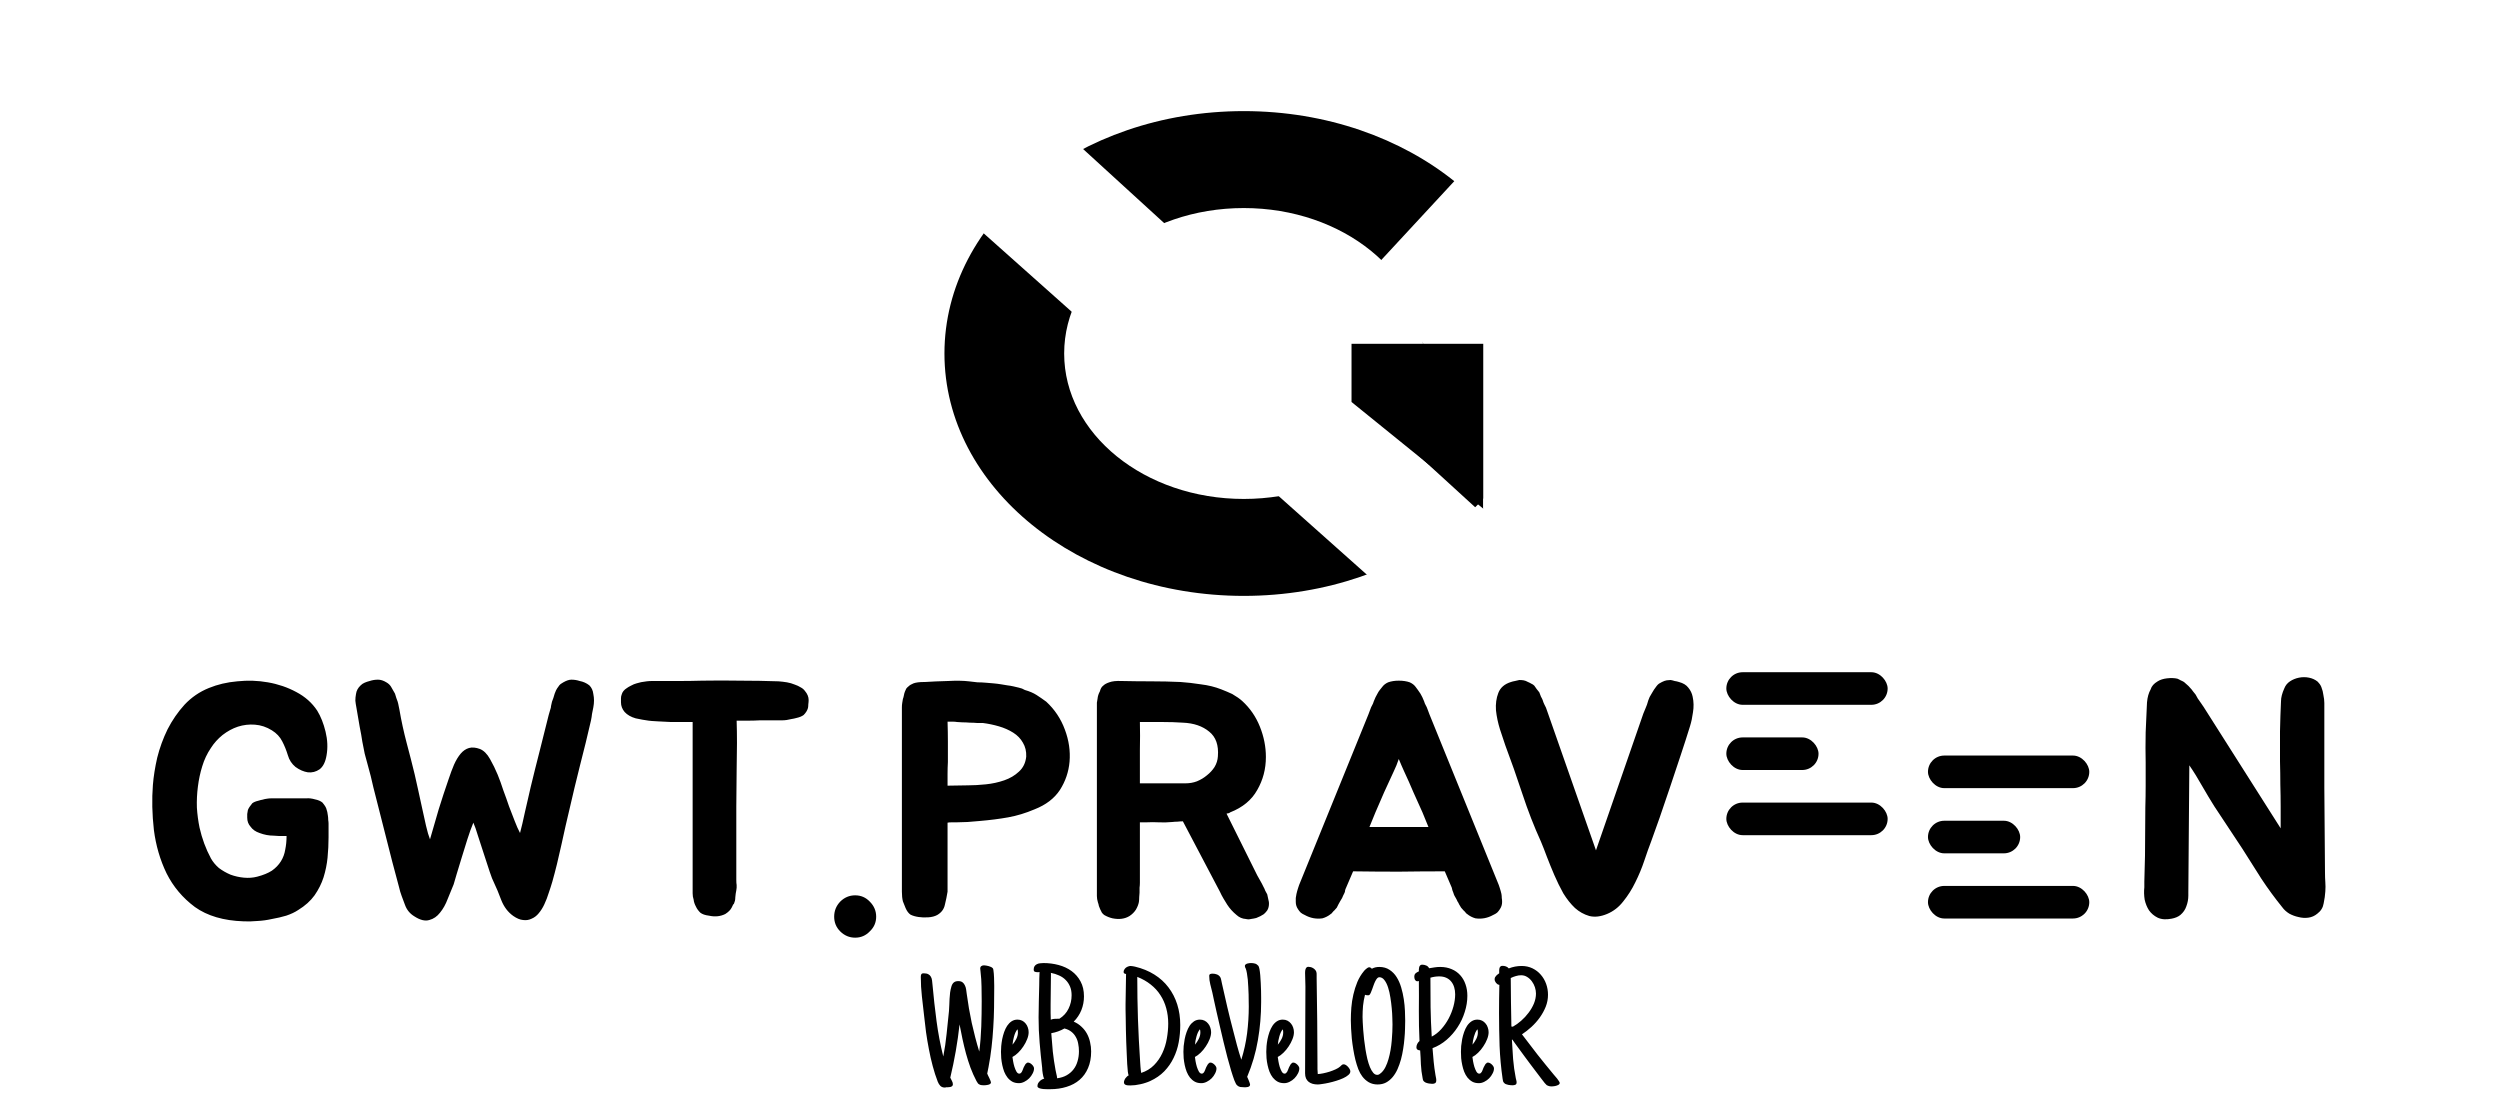 <svg width="90" height="40" viewBox="0 0 90 40" fill="none" xmlns="http://www.w3.org/2000/svg">
<rect width="90" height="40" fill="white"/>
<path d="M35.792 35.566C35.792 35.805 35.79 36.043 35.786 36.281C35.782 36.52 35.773 36.758 35.757 36.996C35.743 37.232 35.723 37.469 35.695 37.705C35.668 37.941 35.632 38.178 35.587 38.414L35.54 38.648C35.546 38.662 35.556 38.685 35.569 38.716C35.585 38.745 35.601 38.777 35.616 38.812C35.632 38.846 35.645 38.877 35.657 38.906C35.669 38.935 35.675 38.955 35.675 38.965C35.675 38.99 35.664 39.01 35.643 39.023C35.623 39.037 35.6 39.047 35.572 39.053C35.545 39.06 35.517 39.065 35.487 39.067C35.458 39.069 35.435 39.07 35.417 39.07C35.395 39.07 35.375 39.069 35.355 39.067C35.336 39.067 35.317 39.065 35.3 39.059C35.255 39.043 35.225 39.025 35.209 39.006C35.193 38.986 35.175 38.957 35.153 38.918C35.071 38.762 34.999 38.601 34.937 38.435C34.876 38.267 34.822 38.097 34.775 37.925C34.728 37.751 34.687 37.577 34.649 37.403C34.612 37.227 34.577 37.053 34.544 36.879C34.474 37.523 34.362 38.162 34.21 38.795C34.227 38.83 34.247 38.869 34.269 38.912C34.292 38.953 34.304 38.994 34.304 39.035C34.304 39.062 34.295 39.084 34.277 39.1C34.26 39.115 34.237 39.126 34.21 39.132C34.185 39.138 34.157 39.141 34.128 39.141C34.101 39.143 34.077 39.143 34.058 39.141C34.052 39.145 34.046 39.148 34.04 39.149C34.034 39.151 34.026 39.152 34.017 39.152C33.948 39.152 33.894 39.132 33.852 39.091C33.813 39.05 33.782 39 33.759 38.941C33.69 38.764 33.63 38.575 33.577 38.376C33.524 38.177 33.478 37.975 33.44 37.77C33.4 37.565 33.366 37.36 33.337 37.157C33.31 36.952 33.286 36.754 33.267 36.562C33.239 36.33 33.213 36.099 33.188 35.868C33.162 35.638 33.149 35.404 33.149 35.168C33.149 35.127 33.155 35.096 33.167 35.074C33.179 35.051 33.208 35.039 33.255 35.039C33.327 35.039 33.383 35.051 33.422 35.074C33.463 35.096 33.493 35.126 33.513 35.165C33.534 35.202 33.548 35.246 33.554 35.297C33.562 35.348 33.567 35.402 33.571 35.461C33.61 35.895 33.658 36.326 33.715 36.756C33.772 37.185 33.852 37.611 33.958 38.033C34.011 37.762 34.051 37.49 34.078 37.219C34.107 36.945 34.136 36.672 34.163 36.398C34.169 36.326 34.173 36.253 34.175 36.179C34.177 36.105 34.18 36.03 34.184 35.956C34.19 35.88 34.196 35.805 34.204 35.73C34.214 35.656 34.23 35.584 34.251 35.514C34.269 35.451 34.297 35.403 34.336 35.37C34.375 35.337 34.429 35.32 34.497 35.32C34.563 35.32 34.615 35.335 34.652 35.364C34.69 35.394 34.718 35.431 34.737 35.476C34.759 35.519 34.773 35.567 34.781 35.622C34.789 35.677 34.796 35.728 34.802 35.777C34.849 36.131 34.909 36.48 34.983 36.826C35.06 37.172 35.149 37.516 35.253 37.857C35.292 37.555 35.316 37.253 35.326 36.952C35.336 36.651 35.341 36.348 35.341 36.041C35.341 35.867 35.339 35.692 35.335 35.517C35.333 35.341 35.321 35.164 35.3 34.986C35.3 34.965 35.298 34.945 35.294 34.928C35.29 34.91 35.288 34.891 35.288 34.869C35.288 34.828 35.301 34.799 35.326 34.781C35.352 34.762 35.384 34.752 35.423 34.752C35.448 34.752 35.476 34.755 35.505 34.761C35.536 34.765 35.566 34.772 35.596 34.781C35.627 34.789 35.655 34.8 35.681 34.813C35.708 34.827 35.73 34.844 35.745 34.863C35.753 34.873 35.759 34.895 35.763 34.928C35.769 34.961 35.773 35.001 35.777 35.048C35.781 35.095 35.784 35.145 35.786 35.197C35.788 35.25 35.789 35.301 35.789 35.35C35.791 35.398 35.792 35.442 35.792 35.481C35.792 35.52 35.792 35.549 35.792 35.566ZM37.225 38.464C37.225 38.523 37.208 38.583 37.175 38.645C37.144 38.708 37.102 38.766 37.052 38.818C37.001 38.869 36.942 38.911 36.876 38.944C36.812 38.977 36.747 38.994 36.683 38.994C36.591 38.994 36.512 38.977 36.445 38.941C36.379 38.904 36.321 38.855 36.273 38.795C36.224 38.732 36.184 38.662 36.152 38.584C36.123 38.506 36.1 38.426 36.082 38.344C36.065 38.26 36.052 38.177 36.044 38.095C36.038 38.011 36.035 37.935 36.035 37.866C36.035 37.808 36.038 37.738 36.044 37.658C36.052 37.578 36.063 37.495 36.079 37.409C36.097 37.323 36.12 37.238 36.149 37.154C36.179 37.07 36.215 36.995 36.258 36.929C36.303 36.862 36.355 36.809 36.416 36.768C36.478 36.727 36.55 36.706 36.63 36.706C36.692 36.706 36.748 36.719 36.797 36.744C36.848 36.77 36.89 36.804 36.923 36.847C36.958 36.888 36.984 36.935 37.002 36.99C37.022 37.045 37.031 37.102 37.031 37.16C37.031 37.236 37.014 37.319 36.978 37.409C36.943 37.499 36.898 37.586 36.841 37.67C36.786 37.754 36.724 37.83 36.653 37.898C36.585 37.965 36.517 38.016 36.448 38.051C36.452 38.086 36.46 38.138 36.472 38.206C36.483 38.273 36.499 38.339 36.519 38.405C36.54 38.472 36.565 38.529 36.592 38.578C36.621 38.627 36.655 38.651 36.694 38.651C36.714 38.651 36.73 38.645 36.744 38.634C36.76 38.622 36.773 38.606 36.785 38.587C36.797 38.567 36.807 38.546 36.815 38.523C36.824 38.499 36.833 38.477 36.841 38.455L36.858 38.414C36.862 38.408 36.864 38.404 36.864 38.402C36.866 38.4 36.868 38.398 36.87 38.394C36.884 38.368 36.897 38.345 36.908 38.323C36.922 38.302 36.94 38.283 36.964 38.268H36.961C36.969 38.26 36.977 38.256 36.984 38.256C36.994 38.254 37.003 38.253 37.011 38.253C37.032 38.253 37.056 38.26 37.081 38.273C37.106 38.287 37.13 38.305 37.151 38.326C37.173 38.346 37.19 38.368 37.204 38.394C37.218 38.417 37.225 38.44 37.225 38.464ZM36.645 37.172C36.645 37.152 36.644 37.132 36.642 37.11C36.64 37.089 36.635 37.07 36.627 37.055C36.6 37.088 36.575 37.128 36.554 37.175C36.534 37.22 36.518 37.268 36.504 37.318C36.49 37.367 36.478 37.417 36.469 37.468C36.461 37.519 36.455 37.565 36.451 37.608C36.502 37.548 36.547 37.48 36.586 37.403C36.625 37.325 36.645 37.248 36.645 37.172ZM39.281 37.852C39.281 38.08 39.244 38.279 39.17 38.449C39.098 38.619 38.996 38.761 38.865 38.874C38.734 38.987 38.578 39.071 38.397 39.126C38.217 39.183 38.02 39.211 37.805 39.211H37.705C37.685 39.211 37.656 39.21 37.617 39.208C37.578 39.208 37.538 39.204 37.497 39.196C37.458 39.19 37.423 39.18 37.392 39.164C37.362 39.148 37.348 39.127 37.348 39.1C37.348 39.068 37.355 39.037 37.368 39.006C37.384 38.977 37.403 38.95 37.427 38.927C37.45 38.901 37.477 38.881 37.506 38.865C37.535 38.848 37.565 38.836 37.594 38.83C37.578 38.81 37.566 38.784 37.559 38.751C37.551 38.718 37.544 38.683 37.538 38.645C37.532 38.608 37.527 38.572 37.523 38.537C37.522 38.5 37.52 38.469 37.518 38.443C37.482 38.141 37.452 37.839 37.427 37.538C37.401 37.237 37.389 36.934 37.389 36.627C37.389 36.432 37.392 36.238 37.398 36.047C37.403 35.855 37.408 35.662 37.412 35.467C37.416 35.387 37.417 35.308 37.415 35.23C37.415 35.151 37.418 35.072 37.424 34.992C37.412 34.996 37.399 34.998 37.386 34.998C37.372 34.998 37.357 34.998 37.342 34.998C37.312 34.998 37.283 34.993 37.254 34.983C37.227 34.972 37.213 34.945 37.213 34.904C37.213 34.853 37.224 34.812 37.245 34.781C37.267 34.75 37.294 34.727 37.327 34.711C37.36 34.693 37.398 34.683 37.438 34.679C37.481 34.673 37.523 34.67 37.565 34.67C37.752 34.67 37.934 34.693 38.109 34.74C38.285 34.787 38.44 34.859 38.575 34.957C38.71 35.055 38.818 35.18 38.9 35.332C38.982 35.482 39.023 35.662 39.023 35.871C39.023 36.043 38.992 36.207 38.93 36.363C38.867 36.52 38.775 36.658 38.654 36.779C38.764 36.826 38.857 36.888 38.935 36.964C39.016 37.038 39.081 37.122 39.132 37.216C39.183 37.31 39.22 37.411 39.243 37.52C39.269 37.628 39.281 37.738 39.281 37.852ZM38.578 35.83C38.578 35.713 38.56 35.609 38.523 35.52C38.485 35.428 38.434 35.349 38.367 35.282C38.301 35.214 38.222 35.159 38.13 35.118C38.038 35.075 37.938 35.043 37.828 35.022C37.832 35.031 37.834 35.04 37.834 35.048C37.834 35.056 37.834 35.062 37.834 35.068C37.834 35.254 37.832 35.438 37.828 35.619C37.824 35.799 37.822 35.98 37.822 36.164V36.469C37.822 36.508 37.823 36.548 37.825 36.589C37.827 36.628 37.828 36.668 37.828 36.709C37.879 36.688 37.93 36.677 37.98 36.677C38.033 36.675 38.086 36.674 38.139 36.674C38.285 36.582 38.395 36.462 38.467 36.313C38.541 36.163 38.578 36.002 38.578 35.83ZM38.842 37.846C38.842 37.752 38.833 37.661 38.815 37.573C38.8 37.485 38.772 37.405 38.73 37.333C38.69 37.259 38.636 37.195 38.569 37.143C38.503 37.09 38.42 37.051 38.32 37.025C38.172 37.109 38.014 37.166 37.846 37.195C37.861 37.416 37.88 37.637 37.901 37.857C37.925 38.076 37.957 38.295 37.998 38.514C38.008 38.565 38.019 38.615 38.03 38.666C38.044 38.715 38.053 38.766 38.057 38.818C38.188 38.801 38.302 38.765 38.399 38.71C38.499 38.653 38.581 38.583 38.645 38.499C38.712 38.413 38.761 38.315 38.792 38.203C38.825 38.092 38.842 37.973 38.842 37.846ZM42.489 36.902C42.489 37.111 42.471 37.317 42.434 37.52C42.397 37.722 42.335 37.91 42.249 38.086C42.165 38.262 42.054 38.422 41.915 38.566C41.776 38.709 41.606 38.826 41.405 38.918C41.355 38.941 41.299 38.963 41.238 38.982C41.18 39.002 41.118 39.019 41.054 39.032C40.991 39.046 40.929 39.057 40.866 39.065C40.804 39.072 40.745 39.076 40.69 39.076C40.669 39.076 40.645 39.075 40.617 39.073C40.592 39.073 40.567 39.069 40.544 39.062C40.52 39.056 40.501 39.045 40.485 39.029C40.47 39.014 40.462 38.992 40.462 38.965C40.462 38.941 40.467 38.917 40.477 38.892C40.486 38.866 40.499 38.842 40.515 38.818C40.532 38.795 40.551 38.774 40.57 38.757C40.59 38.737 40.61 38.723 40.632 38.713C40.622 38.697 40.612 38.653 40.602 38.581C40.595 38.509 40.587 38.417 40.579 38.306C40.573 38.194 40.567 38.07 40.562 37.934C40.556 37.795 40.55 37.652 40.544 37.506C40.54 37.359 40.536 37.214 40.532 37.069C40.53 36.923 40.528 36.788 40.526 36.665C40.524 36.542 40.523 36.435 40.52 36.346C40.52 36.254 40.52 36.188 40.52 36.147C40.52 35.963 40.523 35.782 40.529 35.605C40.535 35.427 40.538 35.246 40.538 35.062C40.517 35.062 40.496 35.057 40.477 35.045C40.459 35.033 40.45 35.016 40.45 34.992C40.45 34.961 40.458 34.933 40.474 34.907C40.489 34.88 40.509 34.856 40.532 34.837C40.558 34.817 40.585 34.803 40.614 34.793C40.645 34.781 40.675 34.775 40.702 34.775C40.73 34.775 40.756 34.778 40.781 34.784C40.807 34.788 40.833 34.793 40.86 34.799C41.12 34.861 41.352 34.956 41.555 35.083C41.758 35.21 41.928 35.364 42.065 35.546C42.203 35.727 42.309 35.933 42.381 36.161C42.453 36.39 42.489 36.637 42.489 36.902ZM42.056 36.85C42.056 36.654 42.032 36.471 41.985 36.299C41.938 36.125 41.868 35.967 41.774 35.824C41.683 35.68 41.566 35.553 41.426 35.443C41.287 35.332 41.126 35.24 40.942 35.168V35.18C40.942 35.684 40.95 36.184 40.966 36.68C40.983 37.174 41.009 37.672 41.042 38.174C41.048 38.25 41.053 38.326 41.057 38.402C41.062 38.477 41.071 38.551 41.083 38.625C41.267 38.565 41.421 38.471 41.546 38.344C41.671 38.217 41.77 38.072 41.845 37.91C41.921 37.746 41.975 37.572 42.006 37.389C42.039 37.203 42.056 37.023 42.056 36.85ZM43.793 38.464C43.793 38.523 43.776 38.583 43.743 38.645C43.712 38.708 43.671 38.766 43.62 38.818C43.569 38.869 43.511 38.911 43.444 38.944C43.38 38.977 43.315 38.994 43.251 38.994C43.159 38.994 43.08 38.977 43.014 38.941C42.947 38.904 42.89 38.855 42.841 38.795C42.792 38.732 42.752 38.662 42.721 38.584C42.691 38.506 42.668 38.426 42.65 38.344C42.633 38.26 42.62 38.177 42.612 38.095C42.606 38.011 42.603 37.935 42.603 37.866C42.603 37.808 42.606 37.738 42.612 37.658C42.62 37.578 42.632 37.495 42.648 37.409C42.665 37.323 42.688 37.238 42.718 37.154C42.747 37.07 42.783 36.995 42.826 36.929C42.871 36.862 42.924 36.809 42.984 36.768C43.047 36.727 43.118 36.706 43.198 36.706C43.261 36.706 43.316 36.719 43.365 36.744C43.416 36.77 43.458 36.804 43.491 36.847C43.526 36.888 43.553 36.935 43.57 36.99C43.59 37.045 43.6 37.102 43.6 37.16C43.6 37.236 43.582 37.319 43.547 37.409C43.512 37.499 43.466 37.586 43.409 37.67C43.355 37.754 43.292 37.83 43.222 37.898C43.153 37.965 43.085 38.016 43.017 38.051C43.02 38.086 43.028 38.138 43.04 38.206C43.052 38.273 43.067 38.339 43.087 38.405C43.108 38.472 43.133 38.529 43.16 38.578C43.19 38.627 43.224 38.651 43.263 38.651C43.282 38.651 43.299 38.645 43.312 38.634C43.328 38.622 43.342 38.606 43.353 38.587C43.365 38.567 43.375 38.546 43.383 38.523C43.393 38.499 43.401 38.477 43.409 38.455L43.427 38.414C43.431 38.408 43.433 38.404 43.433 38.402C43.435 38.4 43.437 38.398 43.438 38.394C43.452 38.368 43.465 38.345 43.477 38.323C43.49 38.302 43.509 38.283 43.532 38.268H43.529C43.537 38.26 43.545 38.256 43.553 38.256C43.562 38.254 43.571 38.253 43.579 38.253C43.601 38.253 43.624 38.26 43.649 38.273C43.675 38.287 43.698 38.305 43.72 38.326C43.741 38.346 43.759 38.368 43.773 38.394C43.786 38.417 43.793 38.44 43.793 38.464ZM43.213 37.172C43.213 37.152 43.212 37.132 43.21 37.11C43.208 37.089 43.203 37.07 43.195 37.055C43.168 37.088 43.144 37.128 43.122 37.175C43.102 37.22 43.086 37.268 43.072 37.318C43.059 37.367 43.047 37.417 43.037 37.468C43.029 37.519 43.023 37.565 43.02 37.608C43.07 37.548 43.115 37.48 43.154 37.403C43.193 37.325 43.213 37.248 43.213 37.172ZM45.401 36.076C45.401 36.539 45.362 36.996 45.284 37.447C45.208 37.897 45.079 38.336 44.898 38.766C44.903 38.779 44.912 38.799 44.924 38.824C44.935 38.85 44.947 38.877 44.959 38.906C44.971 38.934 44.98 38.96 44.988 38.985C44.998 39.011 45.003 39.029 45.003 39.041C45.003 39.068 44.995 39.089 44.98 39.102C44.964 39.116 44.944 39.126 44.921 39.132C44.898 39.138 44.873 39.141 44.848 39.141C44.824 39.141 44.804 39.141 44.786 39.141C44.735 39.141 44.69 39.138 44.651 39.132C44.612 39.126 44.573 39.105 44.534 39.07C44.507 39.047 44.475 38.988 44.438 38.895C44.402 38.799 44.363 38.681 44.32 38.54C44.277 38.398 44.232 38.237 44.185 38.06C44.141 37.882 44.095 37.699 44.048 37.512C44.003 37.322 43.959 37.135 43.916 36.949C43.873 36.762 43.833 36.588 43.796 36.428C43.761 36.268 43.73 36.126 43.702 36.003C43.677 35.88 43.657 35.789 43.644 35.73C43.622 35.631 43.598 35.532 43.57 35.435C43.545 35.337 43.532 35.236 43.532 35.133C43.532 35.098 43.545 35.075 43.57 35.065C43.596 35.056 43.622 35.051 43.649 35.051C43.706 35.051 43.76 35.06 43.81 35.08C43.861 35.1 43.901 35.133 43.931 35.18C43.946 35.207 43.958 35.244 43.966 35.291C43.976 35.336 43.983 35.373 43.989 35.402C44.052 35.688 44.116 35.972 44.183 36.255C44.249 36.536 44.319 36.818 44.394 37.102C44.44 37.279 44.486 37.455 44.531 37.629C44.578 37.803 44.63 37.977 44.687 38.15C44.784 37.842 44.853 37.526 44.895 37.204C44.935 36.882 44.956 36.559 44.956 36.234C44.956 36.184 44.955 36.12 44.953 36.044C44.953 35.968 44.952 35.887 44.95 35.801C44.948 35.713 44.944 35.623 44.938 35.531C44.935 35.44 44.929 35.352 44.921 35.268C44.913 35.184 44.902 35.106 44.889 35.036C44.877 34.964 44.862 34.906 44.845 34.863C44.839 34.848 44.832 34.834 44.824 34.822C44.818 34.809 44.815 34.793 44.815 34.775C44.815 34.752 44.824 34.733 44.842 34.72C44.859 34.706 44.88 34.695 44.903 34.688C44.927 34.68 44.951 34.675 44.977 34.673C45.002 34.671 45.023 34.67 45.038 34.67C45.091 34.67 45.137 34.676 45.176 34.688C45.217 34.697 45.257 34.723 45.296 34.764C45.313 34.781 45.328 34.821 45.34 34.884C45.352 34.946 45.361 35.02 45.369 35.106C45.377 35.192 45.383 35.285 45.387 35.385C45.393 35.482 45.397 35.577 45.398 35.669C45.4 35.761 45.401 35.843 45.401 35.915C45.401 35.987 45.401 36.041 45.401 36.076ZM46.775 38.464C46.775 38.523 46.759 38.583 46.726 38.645C46.694 38.708 46.653 38.766 46.602 38.818C46.552 38.869 46.493 38.911 46.427 38.944C46.362 38.977 46.298 38.994 46.233 38.994C46.142 38.994 46.062 38.977 45.996 38.941C45.93 38.904 45.872 38.855 45.823 38.795C45.774 38.732 45.734 38.662 45.703 38.584C45.674 38.506 45.65 38.426 45.633 38.344C45.615 38.26 45.602 38.177 45.595 38.095C45.589 38.011 45.586 37.935 45.586 37.866C45.586 37.808 45.589 37.738 45.595 37.658C45.602 37.578 45.614 37.495 45.63 37.409C45.648 37.323 45.671 37.238 45.7 37.154C45.73 37.07 45.766 36.995 45.809 36.929C45.853 36.862 45.906 36.809 45.967 36.768C46.029 36.727 46.101 36.706 46.181 36.706C46.243 36.706 46.299 36.719 46.348 36.744C46.398 36.77 46.44 36.804 46.474 36.847C46.509 36.888 46.535 36.935 46.553 36.99C46.572 37.045 46.582 37.102 46.582 37.16C46.582 37.236 46.565 37.319 46.529 37.409C46.494 37.499 46.448 37.586 46.392 37.67C46.337 37.754 46.274 37.83 46.204 37.898C46.136 37.965 46.067 38.016 45.999 38.051C46.003 38.086 46.011 38.138 46.023 38.206C46.034 38.273 46.05 38.339 46.069 38.405C46.091 38.472 46.115 38.529 46.143 38.578C46.172 38.627 46.206 38.651 46.245 38.651C46.265 38.651 46.281 38.645 46.295 38.634C46.31 38.622 46.324 38.606 46.336 38.587C46.348 38.567 46.357 38.546 46.365 38.523C46.375 38.499 46.384 38.477 46.392 38.455L46.409 38.414C46.413 38.408 46.415 38.404 46.415 38.402C46.417 38.4 46.419 38.398 46.421 38.394C46.435 38.368 46.447 38.345 46.459 38.323C46.473 38.302 46.491 38.283 46.515 38.268H46.512C46.52 38.26 46.527 38.256 46.535 38.256C46.545 38.254 46.554 38.253 46.562 38.253C46.583 38.253 46.606 38.26 46.632 38.273C46.657 38.287 46.681 38.305 46.702 38.326C46.724 38.346 46.741 38.368 46.755 38.394C46.769 38.417 46.775 38.44 46.775 38.464ZM46.195 37.172C46.195 37.152 46.194 37.132 46.192 37.11C46.19 37.089 46.185 37.07 46.178 37.055C46.15 37.088 46.126 37.128 46.105 37.175C46.085 37.22 46.068 37.268 46.055 37.318C46.041 37.367 46.029 37.417 46.02 37.468C46.012 37.519 46.006 37.565 46.002 37.608C46.053 37.548 46.098 37.48 46.137 37.403C46.176 37.325 46.195 37.248 46.195 37.172ZM48.612 38.572C48.612 38.617 48.588 38.66 48.539 38.701C48.492 38.742 48.431 38.78 48.355 38.815C48.28 38.849 48.197 38.88 48.105 38.909C48.016 38.937 47.927 38.96 47.839 38.98C47.753 38.999 47.674 39.014 47.602 39.023C47.529 39.035 47.476 39.041 47.44 39.041C47.374 39.041 47.312 39.033 47.256 39.018C47.201 39.002 47.153 38.978 47.112 38.947C47.071 38.914 47.039 38.872 47.016 38.821C46.994 38.77 46.983 38.709 46.983 38.637C46.983 38.115 46.985 37.596 46.989 37.078C46.993 36.56 46.995 36.039 46.995 35.514C46.995 35.432 46.993 35.351 46.989 35.27C46.985 35.19 46.983 35.109 46.983 35.027C46.983 35.008 46.984 34.985 46.986 34.96C46.988 34.933 46.993 34.908 47.001 34.887C47.009 34.863 47.02 34.844 47.036 34.828C47.052 34.812 47.073 34.805 47.101 34.805C47.128 34.805 47.156 34.809 47.185 34.816C47.217 34.824 47.245 34.836 47.27 34.852C47.298 34.867 47.321 34.887 47.341 34.91C47.362 34.932 47.378 34.957 47.388 34.986C47.398 35.022 47.401 35.06 47.399 35.101C47.399 35.14 47.399 35.18 47.399 35.221C47.409 35.74 47.416 36.256 47.42 36.768C47.426 37.279 47.429 37.795 47.429 38.315C47.429 38.373 47.429 38.432 47.429 38.49C47.431 38.549 47.435 38.607 47.44 38.666C47.493 38.664 47.558 38.655 47.634 38.64C47.71 38.624 47.786 38.605 47.862 38.581C47.94 38.556 48.014 38.527 48.082 38.496C48.15 38.465 48.204 38.432 48.243 38.397C48.261 38.379 48.279 38.361 48.299 38.344C48.318 38.324 48.343 38.315 48.372 38.315C48.398 38.315 48.424 38.323 48.451 38.341C48.48 38.358 48.507 38.381 48.53 38.408C48.554 38.434 48.573 38.461 48.589 38.49C48.605 38.52 48.612 38.547 48.612 38.572ZM50.587 36.75C50.587 36.832 50.585 36.928 50.581 37.037C50.579 37.145 50.572 37.26 50.56 37.383C50.551 37.506 50.535 37.632 50.514 37.761C50.494 37.89 50.468 38.016 50.435 38.139C50.401 38.262 50.36 38.378 50.312 38.487C50.263 38.597 50.204 38.692 50.136 38.774C50.067 38.856 49.988 38.922 49.898 38.971C49.809 39.018 49.706 39.041 49.591 39.041C49.476 39.041 49.371 39.015 49.277 38.962C49.184 38.907 49.105 38.836 49.04 38.748C48.987 38.678 48.94 38.592 48.899 38.49C48.86 38.387 48.825 38.274 48.794 38.153C48.765 38.032 48.739 37.906 48.718 37.775C48.696 37.645 48.679 37.516 48.665 37.389C48.653 37.262 48.645 37.142 48.639 37.028C48.633 36.913 48.63 36.812 48.63 36.727C48.63 36.582 48.636 36.431 48.648 36.273C48.661 36.114 48.685 35.958 48.721 35.804C48.756 35.648 48.804 35.497 48.864 35.352C48.925 35.208 49.003 35.078 49.099 34.963C49.108 34.951 49.12 34.938 49.134 34.922C49.149 34.906 49.166 34.892 49.184 34.878C49.201 34.862 49.219 34.85 49.236 34.84C49.256 34.828 49.274 34.822 49.292 34.822C49.31 34.822 49.326 34.827 49.342 34.837C49.359 34.847 49.374 34.859 49.386 34.875C49.427 34.852 49.47 34.835 49.515 34.825C49.562 34.815 49.608 34.81 49.655 34.81C49.798 34.81 49.92 34.845 50.022 34.913C50.125 34.98 50.211 35.067 50.279 35.177C50.348 35.286 50.402 35.41 50.443 35.549C50.484 35.688 50.516 35.829 50.537 35.974C50.559 36.118 50.572 36.258 50.578 36.393C50.584 36.527 50.587 36.647 50.587 36.75ZM50.13 36.879C50.13 36.828 50.128 36.751 50.124 36.648C50.122 36.542 50.115 36.427 50.103 36.302C50.092 36.175 50.075 36.045 50.054 35.912C50.034 35.779 50.007 35.659 49.972 35.552C49.937 35.442 49.893 35.353 49.84 35.285C49.789 35.215 49.727 35.18 49.655 35.18C49.626 35.18 49.6 35.193 49.576 35.221C49.553 35.248 49.53 35.283 49.509 35.326C49.487 35.369 49.468 35.416 49.45 35.467C49.433 35.518 49.415 35.566 49.398 35.613C49.38 35.66 49.363 35.702 49.348 35.739C49.332 35.776 49.315 35.803 49.298 35.818C49.292 35.824 49.282 35.828 49.269 35.83C49.257 35.83 49.245 35.83 49.233 35.83C49.2 35.83 49.169 35.824 49.14 35.812C49.106 35.945 49.083 36.078 49.069 36.211C49.058 36.342 49.052 36.475 49.052 36.609C49.052 36.65 49.054 36.712 49.058 36.794C49.062 36.876 49.067 36.97 49.075 37.075C49.083 37.181 49.094 37.294 49.107 37.415C49.121 37.536 49.138 37.657 49.157 37.778C49.177 37.898 49.199 38.013 49.225 38.124C49.252 38.233 49.283 38.331 49.318 38.417C49.353 38.501 49.393 38.568 49.435 38.619C49.478 38.67 49.526 38.695 49.579 38.695C49.608 38.695 49.635 38.688 49.658 38.672C49.682 38.654 49.704 38.637 49.726 38.619C49.784 38.566 49.835 38.497 49.878 38.411C49.921 38.325 49.957 38.23 49.986 38.127C50.016 38.023 50.04 37.915 50.06 37.802C50.079 37.687 50.094 37.573 50.103 37.462C50.113 37.351 50.12 37.245 50.124 37.145C50.128 37.044 50.13 36.955 50.13 36.879ZM52.825 35.848C52.825 36.041 52.794 36.235 52.731 36.431C52.671 36.626 52.585 36.809 52.474 36.978C52.364 37.148 52.232 37.3 52.078 37.433C51.924 37.565 51.755 37.666 51.571 37.734C51.583 37.897 51.597 38.058 51.612 38.218C51.628 38.378 51.649 38.539 51.677 38.701C51.683 38.73 51.688 38.761 51.694 38.792C51.702 38.823 51.706 38.855 51.706 38.889C51.706 38.94 51.693 38.974 51.668 38.991C51.643 39.009 51.606 39.018 51.56 39.018C51.526 39.018 51.486 39.014 51.44 39.006C51.393 38.998 51.352 38.986 51.319 38.971C51.28 38.949 51.254 38.928 51.24 38.906C51.228 38.883 51.22 38.852 51.214 38.812C51.181 38.647 51.16 38.48 51.152 38.315C51.147 38.148 51.138 37.982 51.126 37.816C51.087 37.812 51.055 37.803 51.029 37.787C51.004 37.77 50.991 37.74 50.991 37.699C50.991 37.66 51.002 37.619 51.023 37.576C51.047 37.533 51.073 37.5 51.102 37.477C51.085 37.113 51.077 36.753 51.079 36.395C51.083 36.038 51.083 35.678 51.079 35.315C51.069 35.318 51.06 35.321 51.053 35.323C51.045 35.325 51.036 35.326 51.026 35.326C51.005 35.326 50.987 35.321 50.974 35.312C50.96 35.3 50.948 35.286 50.938 35.27C50.931 35.255 50.925 35.238 50.921 35.221C50.917 35.201 50.915 35.184 50.915 35.168C50.915 35.109 50.93 35.067 50.959 35.042C50.988 35.015 51.028 34.99 51.079 34.969C51.079 34.947 51.079 34.923 51.079 34.895C51.081 34.866 51.085 34.84 51.091 34.816C51.099 34.791 51.11 34.77 51.126 34.755C51.142 34.737 51.165 34.728 51.196 34.728C51.247 34.728 51.296 34.738 51.343 34.758C51.39 34.777 51.425 34.81 51.448 34.857C51.517 34.846 51.583 34.835 51.648 34.825C51.712 34.815 51.778 34.81 51.847 34.81C52.001 34.81 52.139 34.837 52.26 34.89C52.381 34.94 52.483 35.013 52.567 35.106C52.651 35.198 52.715 35.308 52.758 35.435C52.803 35.562 52.825 35.699 52.825 35.848ZM52.386 35.795C52.386 35.705 52.374 35.621 52.351 35.543C52.327 35.463 52.292 35.395 52.245 35.338C52.198 35.279 52.139 35.233 52.066 35.2C51.994 35.167 51.909 35.15 51.812 35.15C51.759 35.15 51.705 35.154 51.65 35.162C51.598 35.17 51.546 35.182 51.495 35.197C51.495 35.555 51.497 35.909 51.501 36.261C51.507 36.612 51.52 36.965 51.542 37.318C51.667 37.254 51.781 37.164 51.885 37.049C51.988 36.934 52.077 36.807 52.151 36.668C52.226 36.527 52.283 36.382 52.324 36.231C52.365 36.079 52.386 35.934 52.386 35.795ZM53.783 38.464C53.783 38.523 53.767 38.583 53.733 38.645C53.702 38.708 53.661 38.766 53.61 38.818C53.56 38.869 53.501 38.911 53.435 38.944C53.37 38.977 53.306 38.994 53.241 38.994C53.149 38.994 53.07 38.977 53.004 38.941C52.938 38.904 52.88 38.855 52.831 38.795C52.782 38.732 52.742 38.662 52.711 38.584C52.682 38.506 52.658 38.426 52.641 38.344C52.623 38.26 52.61 38.177 52.602 38.095C52.597 38.011 52.594 37.935 52.594 37.866C52.594 37.808 52.597 37.738 52.602 37.658C52.61 37.578 52.622 37.495 52.638 37.409C52.655 37.323 52.679 37.238 52.708 37.154C52.737 37.07 52.773 36.995 52.816 36.929C52.861 36.862 52.914 36.809 52.975 36.768C53.037 36.727 53.108 36.706 53.188 36.706C53.251 36.706 53.307 36.719 53.355 36.744C53.406 36.77 53.448 36.804 53.481 36.847C53.517 36.888 53.543 36.935 53.56 36.99C53.58 37.045 53.59 37.102 53.59 37.16C53.59 37.236 53.572 37.319 53.537 37.409C53.502 37.499 53.456 37.586 53.399 37.67C53.345 37.754 53.282 37.83 53.212 37.898C53.144 37.965 53.075 38.016 53.007 38.051C53.011 38.086 53.019 38.138 53.03 38.206C53.042 38.273 53.058 38.339 53.077 38.405C53.099 38.472 53.123 38.529 53.15 38.578C53.18 38.627 53.214 38.651 53.253 38.651C53.273 38.651 53.289 38.645 53.303 38.634C53.318 38.622 53.332 38.606 53.344 38.587C53.355 38.567 53.365 38.546 53.373 38.523C53.383 38.499 53.392 38.477 53.399 38.455L53.417 38.414C53.421 38.408 53.423 38.404 53.423 38.402C53.425 38.4 53.427 38.398 53.429 38.394C53.442 38.368 53.455 38.345 53.467 38.323C53.48 38.302 53.499 38.283 53.523 38.268H53.52C53.527 38.26 53.535 38.256 53.543 38.256C53.553 38.254 53.562 38.253 53.569 38.253C53.591 38.253 53.614 38.26 53.64 38.273C53.665 38.287 53.688 38.305 53.71 38.326C53.731 38.346 53.749 38.368 53.763 38.394C53.776 38.417 53.783 38.44 53.783 38.464ZM53.203 37.172C53.203 37.152 53.202 37.132 53.2 37.11C53.198 37.089 53.193 37.07 53.185 37.055C53.158 37.088 53.134 37.128 53.112 37.175C53.093 37.22 53.076 37.268 53.062 37.318C53.049 37.367 53.037 37.417 53.027 37.468C53.02 37.519 53.014 37.565 53.01 37.608C53.06 37.548 53.105 37.48 53.145 37.403C53.184 37.325 53.203 37.248 53.203 37.172ZM56.15 38.988C56.15 39.012 56.139 39.031 56.115 39.047C56.092 39.062 56.063 39.075 56.03 39.085C55.999 39.095 55.967 39.102 55.934 39.105C55.902 39.109 55.879 39.111 55.863 39.111C55.824 39.111 55.792 39.107 55.767 39.1C55.743 39.094 55.715 39.082 55.682 39.065C55.672 39.059 55.648 39.034 55.611 38.991C55.576 38.946 55.531 38.889 55.477 38.818C55.424 38.748 55.363 38.668 55.295 38.578C55.228 38.488 55.159 38.397 55.087 38.303C55.017 38.207 54.946 38.112 54.876 38.019C54.808 37.923 54.744 37.836 54.685 37.758C54.627 37.678 54.576 37.608 54.533 37.55C54.492 37.489 54.463 37.447 54.445 37.424L54.428 37.43C54.44 37.662 54.454 37.895 54.472 38.127C54.491 38.357 54.523 38.586 54.568 38.812C54.574 38.836 54.58 38.86 54.586 38.886C54.594 38.911 54.598 38.938 54.598 38.965C54.598 39.01 54.583 39.038 54.554 39.05C54.524 39.063 54.492 39.07 54.457 39.07C54.438 39.07 54.414 39.069 54.387 39.067C54.359 39.065 54.331 39.062 54.302 39.056C54.273 39.05 54.245 39.042 54.22 39.032C54.196 39.024 54.178 39.014 54.164 39C54.137 38.977 54.119 38.952 54.111 38.927C54.105 38.901 54.1 38.871 54.094 38.836C54.037 38.443 54.001 38.05 53.985 37.655C53.972 37.259 53.965 36.863 53.965 36.469C53.965 36.297 53.966 36.128 53.968 35.962C53.97 35.796 53.973 35.627 53.977 35.455C53.953 35.453 53.931 35.445 53.909 35.432C53.89 35.418 53.872 35.401 53.856 35.382C53.841 35.36 53.828 35.339 53.818 35.317C53.81 35.294 53.807 35.272 53.807 35.25C53.807 35.228 53.812 35.207 53.821 35.185C53.833 35.164 53.847 35.145 53.862 35.127C53.88 35.109 53.898 35.093 53.918 35.077C53.938 35.062 53.955 35.049 53.971 35.039V34.986C53.971 34.967 53.971 34.944 53.971 34.919C53.973 34.894 53.977 34.87 53.982 34.849C53.99 34.825 54.002 34.807 54.018 34.793C54.033 34.777 54.057 34.77 54.088 34.77C54.129 34.77 54.17 34.776 54.211 34.79C54.252 34.804 54.287 34.828 54.316 34.863C54.463 34.805 54.617 34.775 54.779 34.775C54.922 34.775 55.052 34.804 55.169 34.86C55.286 34.917 55.386 34.993 55.468 35.089C55.552 35.185 55.616 35.295 55.661 35.42C55.706 35.545 55.728 35.676 55.728 35.812C55.728 35.959 55.701 36.102 55.647 36.24C55.592 36.377 55.52 36.507 55.433 36.63C55.345 36.753 55.244 36.866 55.131 36.97C55.02 37.071 54.906 37.16 54.791 37.236C54.975 37.48 55.16 37.723 55.348 37.963C55.537 38.201 55.73 38.44 55.928 38.678C55.94 38.691 55.957 38.712 55.98 38.739C56.006 38.767 56.031 38.797 56.057 38.83C56.082 38.861 56.103 38.892 56.121 38.921C56.141 38.95 56.15 38.973 56.15 38.988ZM55.295 35.766C55.295 35.693 55.282 35.618 55.257 35.54C55.231 35.462 55.195 35.392 55.148 35.329C55.102 35.265 55.045 35.212 54.978 35.171C54.914 35.13 54.842 35.109 54.762 35.109C54.697 35.109 54.633 35.119 54.568 35.139C54.506 35.156 54.445 35.18 54.387 35.209C54.391 35.5 54.394 35.791 54.395 36.082C54.399 36.373 54.404 36.664 54.41 36.955L54.463 36.961C54.565 36.904 54.664 36.833 54.762 36.747C54.861 36.661 54.95 36.565 55.028 36.46C55.108 36.355 55.173 36.243 55.222 36.126C55.27 36.007 55.295 35.887 55.295 35.766Z" fill="black"/>
<path d="M11.828 30.144C11.828 30.384 11.816 30.628 11.792 30.876C11.768 31.116 11.72 31.352 11.648 31.584C11.576 31.808 11.468 32.024 11.324 32.232C11.18 32.432 10.984 32.608 10.736 32.76C10.616 32.84 10.472 32.908 10.304 32.964C10.144 33.012 9.972 33.052 9.788 33.084C9.612 33.124 9.436 33.148 9.26 33.156C9.084 33.172 8.92 33.176 8.768 33.168C8.048 33.144 7.464 32.972 7.016 32.652C6.576 32.324 6.236 31.92 5.996 31.44C5.764 30.96 5.612 30.44 5.54 29.88C5.476 29.312 5.464 28.772 5.504 28.26C5.528 27.956 5.58 27.628 5.66 27.276C5.748 26.924 5.872 26.584 6.032 26.256C6.2 25.928 6.404 25.632 6.644 25.368C6.892 25.104 7.184 24.904 7.52 24.768C7.832 24.64 8.172 24.56 8.54 24.528C8.916 24.488 9.284 24.5 9.644 24.564C10.012 24.628 10.352 24.744 10.664 24.912C10.984 25.08 11.236 25.304 11.42 25.584C11.548 25.792 11.648 26.044 11.72 26.34C11.792 26.636 11.804 26.92 11.756 27.192C11.716 27.432 11.632 27.6 11.504 27.696C11.376 27.784 11.236 27.82 11.084 27.804C10.932 27.78 10.784 27.716 10.64 27.612C10.504 27.5 10.412 27.36 10.364 27.192C10.308 27.008 10.24 26.84 10.16 26.688C10.08 26.528 9.956 26.396 9.788 26.292C9.596 26.172 9.392 26.104 9.176 26.088C8.968 26.072 8.764 26.096 8.564 26.16C8.372 26.224 8.188 26.324 8.012 26.46C7.844 26.596 7.704 26.752 7.592 26.928C7.456 27.128 7.352 27.348 7.28 27.588C7.208 27.82 7.156 28.064 7.124 28.32C7.092 28.568 7.08 28.82 7.088 29.076C7.104 29.324 7.136 29.564 7.184 29.796C7.272 30.188 7.408 30.556 7.592 30.9C7.664 31.028 7.76 31.144 7.88 31.248C8.008 31.344 8.148 31.424 8.3 31.488C8.452 31.544 8.612 31.58 8.78 31.596C8.948 31.612 9.108 31.6 9.26 31.56C9.476 31.504 9.652 31.432 9.788 31.344C9.924 31.248 10.032 31.136 10.112 31.008C10.192 30.88 10.244 30.74 10.268 30.588C10.3 30.436 10.316 30.276 10.316 30.108V30.096C10.212 30.096 10.12 30.096 10.04 30.096C9.96 30.088 9.9 30.084 9.86 30.084C9.684 30.084 9.512 30.052 9.344 29.988C9.2 29.94 9.092 29.864 9.02 29.76C8.94 29.672 8.9 29.564 8.9 29.436C8.9 29.388 8.9 29.344 8.9 29.304C8.908 29.256 8.916 29.208 8.924 29.16C8.948 29.096 9 29.016 9.08 28.92C9.128 28.88 9.204 28.848 9.308 28.824C9.356 28.808 9.404 28.796 9.452 28.788C9.5 28.772 9.556 28.76 9.62 28.752C9.668 28.744 9.72 28.74 9.776 28.74C9.832 28.74 9.888 28.74 9.944 28.74H11.036C11.124 28.732 11.224 28.744 11.336 28.776C11.456 28.8 11.548 28.84 11.612 28.896C11.636 28.928 11.66 28.96 11.684 28.992C11.708 29.024 11.728 29.06 11.744 29.1C11.776 29.188 11.796 29.276 11.804 29.364C11.812 29.412 11.816 29.464 11.816 29.52C11.824 29.568 11.828 29.612 11.828 29.652V30.144ZM21.36 24.984C21.392 25.136 21.392 25.296 21.36 25.464C21.345 25.544 21.328 25.624 21.312 25.704C21.305 25.776 21.293 25.852 21.276 25.932L21.265 25.98C21.152 26.476 21.024 27 20.881 27.552C20.744 28.096 20.62 28.612 20.509 29.1C20.413 29.5 20.312 29.94 20.209 30.42C20.105 30.9 19.997 31.34 19.884 31.74C19.845 31.876 19.8 32.012 19.753 32.148C19.712 32.284 19.66 32.42 19.596 32.556C19.541 32.676 19.473 32.784 19.392 32.88C19.32 32.968 19.236 33.032 19.14 33.072C19.044 33.12 18.941 33.136 18.828 33.12C18.724 33.112 18.608 33.064 18.48 32.976C18.288 32.84 18.145 32.652 18.049 32.412C17.96 32.172 17.869 31.952 17.773 31.752C17.741 31.696 17.692 31.572 17.628 31.38C17.564 31.188 17.497 30.98 17.424 30.756C17.352 30.524 17.28 30.304 17.209 30.096C17.145 29.88 17.088 29.72 17.041 29.616C16.968 29.792 16.896 29.992 16.825 30.216C16.753 30.44 16.684 30.66 16.62 30.876C16.556 31.092 16.497 31.288 16.441 31.464C16.392 31.632 16.357 31.756 16.332 31.836C16.268 31.996 16.197 32.172 16.116 32.364C16.044 32.556 15.953 32.72 15.841 32.856C15.736 32.992 15.608 33.08 15.457 33.12C15.305 33.168 15.124 33.124 14.916 32.988C14.757 32.892 14.645 32.756 14.581 32.58C14.54 32.468 14.501 32.36 14.46 32.256C14.421 32.152 14.389 32.044 14.364 31.932L14.124 31.032L13.633 29.1C13.569 28.852 13.505 28.6 13.441 28.344C13.384 28.08 13.316 27.808 13.236 27.528C13.197 27.392 13.161 27.26 13.129 27.132C13.104 26.996 13.076 26.852 13.044 26.7C13.021 26.54 12.989 26.36 12.948 26.16C12.916 25.96 12.877 25.728 12.829 25.464C12.812 25.376 12.8 25.296 12.793 25.224C12.793 25.144 12.8 25.064 12.816 24.984C12.832 24.864 12.889 24.76 12.985 24.672C13.024 24.632 13.072 24.6 13.129 24.576C13.184 24.552 13.245 24.532 13.309 24.516C13.405 24.484 13.505 24.468 13.608 24.468C13.704 24.468 13.805 24.5 13.909 24.564C13.98 24.604 14.037 24.656 14.076 24.72L14.22 24.972C14.236 25.028 14.252 25.08 14.268 25.128C14.284 25.168 14.3 25.212 14.316 25.26C14.332 25.316 14.345 25.368 14.352 25.416C14.361 25.456 14.368 25.496 14.377 25.536C14.448 25.952 14.537 26.356 14.64 26.748C14.745 27.14 14.841 27.516 14.928 27.876C14.96 28.02 15.001 28.2 15.049 28.416C15.097 28.624 15.145 28.844 15.193 29.076C15.241 29.3 15.289 29.516 15.336 29.724C15.384 29.932 15.432 30.096 15.48 30.216C15.585 29.856 15.688 29.496 15.793 29.136C15.905 28.776 16.024 28.412 16.152 28.044C16.216 27.852 16.28 27.68 16.345 27.528C16.416 27.368 16.497 27.236 16.584 27.132C16.672 27.028 16.773 26.96 16.884 26.928C16.997 26.896 17.128 26.908 17.28 26.964C17.416 27.02 17.537 27.14 17.64 27.324C17.744 27.508 17.837 27.696 17.916 27.888C17.988 28.064 18.056 28.252 18.12 28.452C18.192 28.644 18.261 28.836 18.325 29.028C18.396 29.212 18.465 29.388 18.529 29.556C18.593 29.724 18.657 29.868 18.721 29.988C18.744 29.9 18.773 29.788 18.805 29.652C18.837 29.516 18.869 29.372 18.901 29.22C18.941 29.06 18.977 28.904 19.009 28.752C19.041 28.6 19.073 28.46 19.105 28.332C19.209 27.9 19.317 27.468 19.428 27.036C19.541 26.596 19.648 26.164 19.753 25.74L19.812 25.536C19.828 25.496 19.837 25.456 19.837 25.416C19.845 25.368 19.857 25.316 19.872 25.26C19.889 25.212 19.904 25.168 19.921 25.128C19.936 25.08 19.953 25.028 19.968 24.972C19.985 24.932 20 24.892 20.017 24.852C20.041 24.804 20.069 24.76 20.101 24.72C20.125 24.68 20.152 24.648 20.184 24.624C20.216 24.6 20.248 24.58 20.28 24.564C20.392 24.5 20.488 24.468 20.569 24.468C20.672 24.468 20.773 24.484 20.869 24.516C20.997 24.54 21.113 24.592 21.216 24.672C21.297 24.752 21.345 24.856 21.36 24.984ZM28.979 24.876C29.067 24.98 29.111 25.088 29.111 25.2C29.111 25.248 29.107 25.3 29.099 25.356C29.099 25.404 29.095 25.448 29.087 25.488C29.063 25.576 29.011 25.66 28.931 25.74C28.867 25.788 28.779 25.824 28.667 25.848C28.611 25.864 28.555 25.876 28.499 25.884C28.443 25.892 28.383 25.904 28.319 25.92C28.263 25.928 28.207 25.932 28.151 25.932C28.095 25.932 28.035 25.932 27.971 25.932H27.359C27.215 25.94 27.071 25.944 26.927 25.944C26.791 25.944 26.655 25.944 26.519 25.944C26.527 26.192 26.531 26.46 26.531 26.748C26.531 27.028 26.527 27.356 26.519 27.732C26.519 28.108 26.515 28.544 26.507 29.04C26.507 29.536 26.507 30.112 26.507 30.768V31.68C26.507 31.76 26.511 31.82 26.519 31.86C26.519 31.892 26.519 31.924 26.519 31.956C26.519 31.98 26.515 32.012 26.507 32.052C26.491 32.124 26.479 32.208 26.471 32.304C26.471 32.344 26.467 32.384 26.459 32.424C26.451 32.456 26.439 32.492 26.423 32.532C26.391 32.564 26.375 32.588 26.375 32.604L26.339 32.676C26.299 32.756 26.223 32.832 26.111 32.904C25.935 32.992 25.739 33.012 25.523 32.964C25.387 32.948 25.283 32.912 25.211 32.856C25.139 32.784 25.087 32.712 25.055 32.64C25.007 32.552 24.979 32.468 24.971 32.388C24.947 32.316 24.935 32.24 24.935 32.16V25.992C24.887 25.992 24.787 25.992 24.635 25.992C24.483 25.992 24.319 25.992 24.143 25.992C23.975 25.984 23.815 25.976 23.663 25.968C23.511 25.96 23.407 25.952 23.351 25.944C23.303 25.936 23.227 25.924 23.123 25.908C23.027 25.892 22.947 25.876 22.883 25.86C22.715 25.812 22.583 25.736 22.487 25.632C22.399 25.528 22.355 25.412 22.355 25.284C22.355 25.236 22.355 25.188 22.355 25.14C22.355 25.092 22.363 25.048 22.379 25.008C22.403 24.912 22.467 24.832 22.571 24.768C22.603 24.744 22.651 24.716 22.715 24.684C22.787 24.644 22.855 24.616 22.919 24.6C23.015 24.568 23.135 24.544 23.279 24.528C23.343 24.52 23.407 24.516 23.471 24.516C23.535 24.516 23.603 24.516 23.675 24.516C23.955 24.516 24.219 24.516 24.467 24.516C24.723 24.516 24.991 24.512 25.271 24.504C25.735 24.496 26.195 24.496 26.651 24.504C27.115 24.504 27.575 24.512 28.031 24.528C28.135 24.536 28.235 24.548 28.331 24.564C28.427 24.58 28.523 24.608 28.619 24.648C28.691 24.672 28.759 24.704 28.823 24.744C28.887 24.776 28.939 24.82 28.979 24.876ZM31.542 33C31.542 33.208 31.466 33.384 31.314 33.528C31.17 33.68 30.994 33.756 30.786 33.756C30.578 33.756 30.398 33.68 30.246 33.528C30.102 33.384 30.03 33.208 30.03 33C30.03 32.792 30.102 32.612 30.246 32.46C30.398 32.308 30.578 32.232 30.786 32.232C30.994 32.232 31.17 32.308 31.314 32.46C31.466 32.612 31.542 32.792 31.542 33ZM37.664 25.26C37.968 25.54 38.192 25.876 38.336 26.268C38.48 26.652 38.536 27.036 38.504 27.42C38.472 27.788 38.356 28.128 38.156 28.44C37.956 28.744 37.652 28.976 37.244 29.136C36.924 29.272 36.608 29.368 36.296 29.424C35.984 29.48 35.64 29.524 35.264 29.556C35.096 29.572 34.952 29.584 34.832 29.592C34.72 29.592 34.588 29.596 34.436 29.604C34.404 29.604 34.348 29.604 34.268 29.604C34.196 29.604 34.144 29.608 34.112 29.616V32.1C34.088 32.252 34.056 32.408 34.016 32.568C33.984 32.728 33.892 32.852 33.74 32.94C33.652 32.988 33.544 33.016 33.416 33.024C33.288 33.032 33.172 33.028 33.068 33.012C32.956 32.996 32.86 32.968 32.78 32.928C32.708 32.88 32.648 32.8 32.6 32.688C32.568 32.616 32.536 32.536 32.504 32.448C32.48 32.352 32.468 32.236 32.468 32.1V25.464C32.468 25.408 32.472 25.356 32.48 25.308C32.488 25.26 32.496 25.212 32.504 25.164C32.52 25.124 32.532 25.08 32.54 25.032C32.548 24.984 32.56 24.94 32.576 24.9C32.592 24.86 32.608 24.824 32.624 24.792C32.648 24.76 32.676 24.732 32.708 24.708C32.748 24.668 32.808 24.632 32.888 24.6C32.976 24.568 33.104 24.552 33.272 24.552H33.296C33.544 24.536 33.82 24.524 34.124 24.516C34.428 24.5 34.68 24.504 34.88 24.528C34.992 24.544 35.096 24.556 35.192 24.564C35.288 24.564 35.38 24.568 35.468 24.576C35.564 24.584 35.66 24.592 35.756 24.6C35.852 24.608 35.948 24.62 36.044 24.636C36.124 24.652 36.196 24.664 36.26 24.672C36.332 24.68 36.404 24.692 36.476 24.708C36.54 24.724 36.608 24.74 36.68 24.756C36.76 24.772 36.832 24.8 36.896 24.84C37.064 24.888 37.204 24.948 37.316 25.02C37.428 25.092 37.544 25.172 37.664 25.26ZM36.944 27.24C36.952 27.048 36.912 26.88 36.824 26.736C36.744 26.592 36.628 26.472 36.476 26.376C36.324 26.28 36.152 26.204 35.96 26.148C35.768 26.092 35.576 26.052 35.384 26.028C35.336 26.028 35.268 26.028 35.18 26.028C35.1 26.02 35.012 26.016 34.916 26.016C34.82 26.008 34.728 26.004 34.64 26.004C34.56 25.996 34.496 25.992 34.448 25.992C34.408 25.984 34.36 25.98 34.304 25.98C34.248 25.98 34.184 25.98 34.112 25.98C34.12 26.228 34.124 26.468 34.124 26.7C34.124 26.924 34.124 27.168 34.124 27.432C34.116 27.576 34.112 27.72 34.112 27.864C34.112 28.008 34.112 28.148 34.112 28.284L34.856 28.272C35.048 28.272 35.26 28.26 35.492 28.236C35.724 28.212 35.944 28.164 36.152 28.092C36.36 28.02 36.536 27.916 36.68 27.78C36.832 27.644 36.92 27.464 36.944 27.24ZM45.68 32.472C45.688 32.552 45.68 32.628 45.656 32.7C45.64 32.748 45.616 32.788 45.584 32.82C45.56 32.852 45.528 32.884 45.488 32.916C45.416 32.964 45.328 33.008 45.224 33.048C45.16 33.064 45.096 33.076 45.032 33.084C44.976 33.1 44.916 33.1 44.852 33.084C44.724 33.076 44.612 33.028 44.516 32.94C44.38 32.828 44.268 32.704 44.18 32.568C44.14 32.504 44.096 32.432 44.048 32.352C44 32.272 43.956 32.188 43.916 32.1L42.584 29.568C42.52 29.568 42.456 29.572 42.392 29.58C42.328 29.58 42.264 29.584 42.2 29.592C42.032 29.608 41.872 29.612 41.72 29.604C41.576 29.596 41.424 29.596 41.264 29.604H41.036V31.776C41.036 31.84 41.032 31.9 41.024 31.956C41.024 32.012 41.024 32.072 41.024 32.136C41.024 32.176 41.02 32.228 41.012 32.292C41.012 32.356 41.008 32.416 41 32.472C40.984 32.56 40.948 32.652 40.892 32.748C40.836 32.836 40.76 32.912 40.664 32.976C40.496 33.08 40.292 33.108 40.052 33.06C39.948 33.036 39.848 32.996 39.752 32.94C39.72 32.916 39.692 32.888 39.668 32.856C39.644 32.816 39.624 32.776 39.608 32.736C39.592 32.696 39.576 32.656 39.56 32.616C39.552 32.568 39.54 32.524 39.524 32.484C39.5 32.404 39.488 32.328 39.488 32.256V25.44C39.488 25.392 39.488 25.344 39.488 25.296C39.496 25.24 39.504 25.192 39.512 25.152C39.52 25.064 39.548 24.976 39.596 24.888C39.62 24.792 39.66 24.724 39.716 24.684C39.764 24.636 39.836 24.596 39.932 24.564C40.036 24.524 40.184 24.508 40.376 24.516C40.736 24.524 41.092 24.528 41.444 24.528C41.796 24.528 42.148 24.536 42.5 24.552C42.732 24.568 42.976 24.596 43.232 24.636C43.496 24.668 43.74 24.728 43.964 24.816C44.108 24.872 44.24 24.928 44.36 24.984C44.512 25.072 44.632 25.156 44.72 25.236C45 25.492 45.212 25.8 45.356 26.16C45.5 26.52 45.572 26.884 45.572 27.252C45.572 27.684 45.468 28.08 45.26 28.44C45.06 28.8 44.736 29.068 44.288 29.244C44.272 29.26 44.248 29.272 44.216 29.28C44.192 29.28 44.172 29.284 44.156 29.292L45.26 31.512L45.368 31.704C45.384 31.736 45.404 31.772 45.428 31.812C45.452 31.852 45.472 31.892 45.488 31.932C45.512 31.972 45.532 32.016 45.548 32.064C45.572 32.112 45.596 32.156 45.62 32.196C45.644 32.308 45.664 32.4 45.68 32.472ZM42.68 28.2C42.824 28.2 42.96 28.176 43.088 28.128C43.224 28.072 43.344 28 43.448 27.912C43.56 27.824 43.652 27.724 43.724 27.612C43.796 27.492 43.836 27.364 43.844 27.228C43.876 26.828 43.772 26.532 43.532 26.34C43.292 26.14 42.976 26.032 42.584 26.016C42.352 26 42.096 25.992 41.816 25.992C41.544 25.992 41.284 25.992 41.036 25.992C41.044 26.32 41.044 26.656 41.036 27C41.036 27.336 41.036 27.736 41.036 28.2H42.68ZM54.052 32.184C54.06 32.232 54.064 32.28 54.064 32.328C54.072 32.368 54.076 32.416 54.076 32.472C54.076 32.568 54.048 32.656 53.992 32.736C53.968 32.776 53.936 32.816 53.896 32.856C53.856 32.888 53.808 32.916 53.752 32.94C53.552 33.052 53.34 33.092 53.116 33.06C53.004 33.028 52.904 32.976 52.816 32.904C52.8 32.888 52.788 32.88 52.78 32.88C52.772 32.872 52.764 32.86 52.756 32.844C52.748 32.836 52.74 32.828 52.732 32.82C52.724 32.804 52.712 32.792 52.696 32.784C52.656 32.744 52.624 32.708 52.6 32.676C52.576 32.636 52.552 32.596 52.528 32.556C52.512 32.516 52.492 32.48 52.468 32.448C52.452 32.408 52.432 32.368 52.408 32.328C52.392 32.296 52.376 32.268 52.36 32.244C52.344 32.212 52.332 32.18 52.324 32.148C52.292 32.076 52.272 32.012 52.264 31.956L52.012 31.368C51.46 31.368 50.908 31.372 50.356 31.38C49.812 31.38 49.264 31.376 48.712 31.368L48.46 31.956C48.444 31.988 48.432 32.02 48.424 32.052C48.424 32.084 48.416 32.116 48.4 32.148C48.384 32.18 48.368 32.212 48.352 32.244C48.344 32.268 48.332 32.296 48.316 32.328C48.292 32.368 48.268 32.408 48.244 32.448C48.228 32.48 48.208 32.516 48.184 32.556C48.168 32.596 48.148 32.636 48.124 32.676C48.1 32.708 48.068 32.744 48.028 32.784C48.012 32.792 48 32.804 47.992 32.82C47.984 32.828 47.976 32.836 47.968 32.844C47.96 32.86 47.952 32.872 47.944 32.88C47.936 32.88 47.924 32.888 47.908 32.904C47.82 32.976 47.72 33.028 47.608 33.06C47.384 33.092 47.172 33.052 46.972 32.94C46.916 32.916 46.868 32.888 46.828 32.856C46.788 32.816 46.756 32.776 46.732 32.736C46.676 32.656 46.648 32.568 46.648 32.472C46.648 32.416 46.648 32.368 46.648 32.328C46.656 32.28 46.664 32.232 46.672 32.184C46.688 32.112 46.708 32.04 46.732 31.968C46.756 31.896 46.768 31.86 46.768 31.86L49.264 25.716L49.336 25.524C49.352 25.476 49.372 25.432 49.396 25.392C49.42 25.352 49.44 25.304 49.456 25.248C49.496 25.144 49.54 25.052 49.588 24.972C49.612 24.924 49.64 24.88 49.672 24.84C49.704 24.8 49.736 24.76 49.768 24.72C49.816 24.656 49.884 24.604 49.972 24.564C50.084 24.524 50.212 24.504 50.356 24.504C50.508 24.504 50.64 24.524 50.752 24.564C50.84 24.604 50.908 24.656 50.956 24.72C51.012 24.792 51.072 24.876 51.136 24.972C51.184 25.052 51.228 25.144 51.268 25.248C51.284 25.304 51.304 25.352 51.328 25.392C51.352 25.432 51.372 25.476 51.388 25.524L51.46 25.716L53.956 31.86C53.956 31.86 53.968 31.896 53.992 31.968C54.016 32.04 54.036 32.112 54.052 32.184ZM51.208 29.244C51.104 29.012 50.996 28.772 50.884 28.524C50.78 28.276 50.668 28.024 50.548 27.768C50.516 27.696 50.484 27.624 50.452 27.552C50.42 27.472 50.388 27.396 50.356 27.324C50.332 27.396 50.304 27.472 50.272 27.552C50.24 27.624 50.208 27.696 50.176 27.768C50.056 28.024 49.94 28.276 49.828 28.524C49.724 28.772 49.62 29.012 49.516 29.244L49.3 29.772H51.424L51.208 29.244ZM60.935 25.08C60.975 25.264 60.979 25.452 60.947 25.644C60.923 25.828 60.887 25.996 60.839 26.148C60.743 26.46 60.631 26.808 60.503 27.192C60.375 27.576 60.247 27.96 60.119 28.344C59.991 28.728 59.867 29.092 59.747 29.436C59.627 29.772 59.527 30.052 59.447 30.276C59.367 30.484 59.283 30.72 59.195 30.984C59.107 31.248 58.999 31.508 58.871 31.764C58.751 32.012 58.607 32.24 58.439 32.448C58.279 32.656 58.083 32.808 57.851 32.904C57.619 33 57.407 33.024 57.215 32.976C57.023 32.92 56.851 32.824 56.699 32.688C56.547 32.544 56.407 32.368 56.279 32.16C56.159 31.944 56.051 31.724 55.955 31.5C55.859 31.276 55.771 31.06 55.691 30.852C55.611 30.636 55.539 30.452 55.475 30.3C55.227 29.756 55.003 29.18 54.803 28.572C54.603 27.964 54.399 27.384 54.191 26.832C54.135 26.672 54.071 26.48 53.999 26.256C53.927 26.024 53.879 25.796 53.855 25.572C53.839 25.34 53.867 25.132 53.939 24.948C54.011 24.756 54.163 24.624 54.395 24.552C54.443 24.536 54.491 24.524 54.539 24.516C54.595 24.5 54.647 24.488 54.695 24.48C54.751 24.48 54.803 24.484 54.851 24.492C54.899 24.5 54.951 24.52 55.007 24.552C55.047 24.568 55.087 24.588 55.127 24.612C55.167 24.628 55.203 24.652 55.235 24.684C55.267 24.724 55.295 24.764 55.319 24.804C55.351 24.844 55.383 24.884 55.415 24.924C55.439 24.98 55.459 25.032 55.475 25.08C55.499 25.12 55.519 25.16 55.535 25.2C55.551 25.256 55.571 25.308 55.595 25.356C55.619 25.396 55.639 25.436 55.655 25.476L55.727 25.68L57.455 30.612L59.159 25.692L59.243 25.488C59.259 25.448 59.275 25.408 59.291 25.368C59.307 25.32 59.323 25.268 59.339 25.212C59.355 25.172 59.371 25.132 59.387 25.092C59.411 25.044 59.439 24.996 59.471 24.948C59.495 24.908 59.519 24.868 59.543 24.828C59.575 24.78 59.607 24.736 59.639 24.696C59.663 24.664 59.691 24.636 59.723 24.612C59.763 24.588 59.799 24.568 59.831 24.552C59.895 24.52 59.951 24.5 59.999 24.492C60.055 24.484 60.103 24.48 60.143 24.48C60.191 24.488 60.239 24.5 60.287 24.516C60.343 24.524 60.395 24.536 60.443 24.552C60.595 24.592 60.707 24.66 60.779 24.756C60.859 24.852 60.911 24.96 60.935 25.08Z" fill="black"/>
<path d="M83.712 32.088C83.704 32.224 83.684 32.368 83.652 32.52C83.628 32.672 83.552 32.796 83.424 32.892C83.328 32.972 83.22 33.02 83.1 33.036C82.98 33.052 82.86 33.044 82.74 33.012C82.628 32.988 82.52 32.948 82.416 32.892C82.312 32.828 82.228 32.752 82.164 32.664C81.892 32.328 81.64 31.984 81.408 31.632C81.184 31.272 80.956 30.912 80.724 30.552L79.716 29.028C79.58 28.812 79.436 28.572 79.284 28.308C79.132 28.036 78.976 27.784 78.816 27.552L78.78 32.136V32.244C78.78 32.372 78.756 32.5 78.708 32.628C78.668 32.748 78.596 32.852 78.492 32.94C78.412 33.004 78.308 33.048 78.18 33.072C77.98 33.112 77.812 33.1 77.676 33.036C77.548 32.972 77.444 32.884 77.364 32.772C77.292 32.66 77.24 32.532 77.208 32.388C77.184 32.236 77.18 32.088 77.196 31.944V31.74L77.22 30.804L77.232 29.064C77.24 28.808 77.244 28.548 77.244 28.284C77.244 28.012 77.244 27.736 77.244 27.456C77.236 27.112 77.236 26.748 77.244 26.364C77.26 25.98 77.276 25.62 77.292 25.284C77.308 25.1 77.352 24.944 77.424 24.816C77.456 24.704 77.54 24.608 77.676 24.528C77.764 24.472 77.876 24.436 78.012 24.42C78.156 24.404 78.28 24.408 78.384 24.432C78.424 24.448 78.464 24.468 78.504 24.492C78.544 24.508 78.584 24.528 78.624 24.552C78.664 24.584 78.7 24.616 78.732 24.648C78.772 24.68 78.808 24.716 78.84 24.756C78.88 24.796 78.916 24.84 78.948 24.888C78.98 24.928 79.012 24.968 79.044 25.008C79.068 25.056 79.092 25.1 79.116 25.14C79.14 25.18 79.168 25.22 79.2 25.26L79.332 25.452L82.104 29.82V29.028C82.104 28.772 82.1 28.512 82.092 28.248C82.092 27.976 82.088 27.696 82.08 27.408C82.08 27.072 82.08 26.712 82.08 26.328C82.088 25.944 82.1 25.584 82.116 25.248C82.116 25.112 82.156 24.956 82.236 24.78C82.276 24.676 82.344 24.592 82.44 24.528C82.536 24.464 82.644 24.42 82.764 24.396C82.884 24.372 83.004 24.372 83.124 24.396C83.244 24.42 83.348 24.468 83.436 24.54C83.46 24.564 83.484 24.592 83.508 24.624C83.532 24.656 83.552 24.692 83.568 24.732C83.608 24.836 83.632 24.928 83.64 25.008C83.664 25.12 83.676 25.22 83.676 25.308C83.676 26.308 83.676 27.328 83.676 28.368C83.684 29.408 83.692 30.428 83.7 31.428C83.7 31.54 83.704 31.652 83.712 31.764C83.72 31.868 83.72 31.976 83.712 32.088Z" fill="black"/>
<rect x="62.148" y="24.2" width="5.807" height="1.173" rx="0.587" fill="black"/>
<rect x="62.148" y="26.547" width="3.319" height="1.173" rx="0.587" fill="black"/>
<rect x="62.148" y="28.893" width="5.807" height="1.173" rx="0.587" fill="black"/>
<rect x="69.407" y="27.2" width="5.807" height="1.173" rx="0.587" fill="black"/>
<rect x="69.407" y="29.547" width="3.319" height="1.173" rx="0.587" fill="black"/>
<rect x="69.407" y="31.893" width="5.807" height="1.173" rx="0.587" fill="black"/>
<ellipse cx="44.776" cy="12.726" rx="10.776" ry="8.726" fill="black"/>
<ellipse cx="44.776" cy="12.726" rx="6.466" ry="5.236" fill="white"/>
<path d="M51.241 22.5L34 7.142L37.879 4.349L54.69 19.708L51.241 22.5Z" fill="white"/>
<path d="M53.397 12.377H48.655V14.472L53.397 18.311V12.377Z" fill="black"/>
<path d="M53.397 5.396L49.517 9.585L51.241 12.377H53.397V18.311L59 14.123L53.397 5.396Z" fill="white"/>
</svg>
